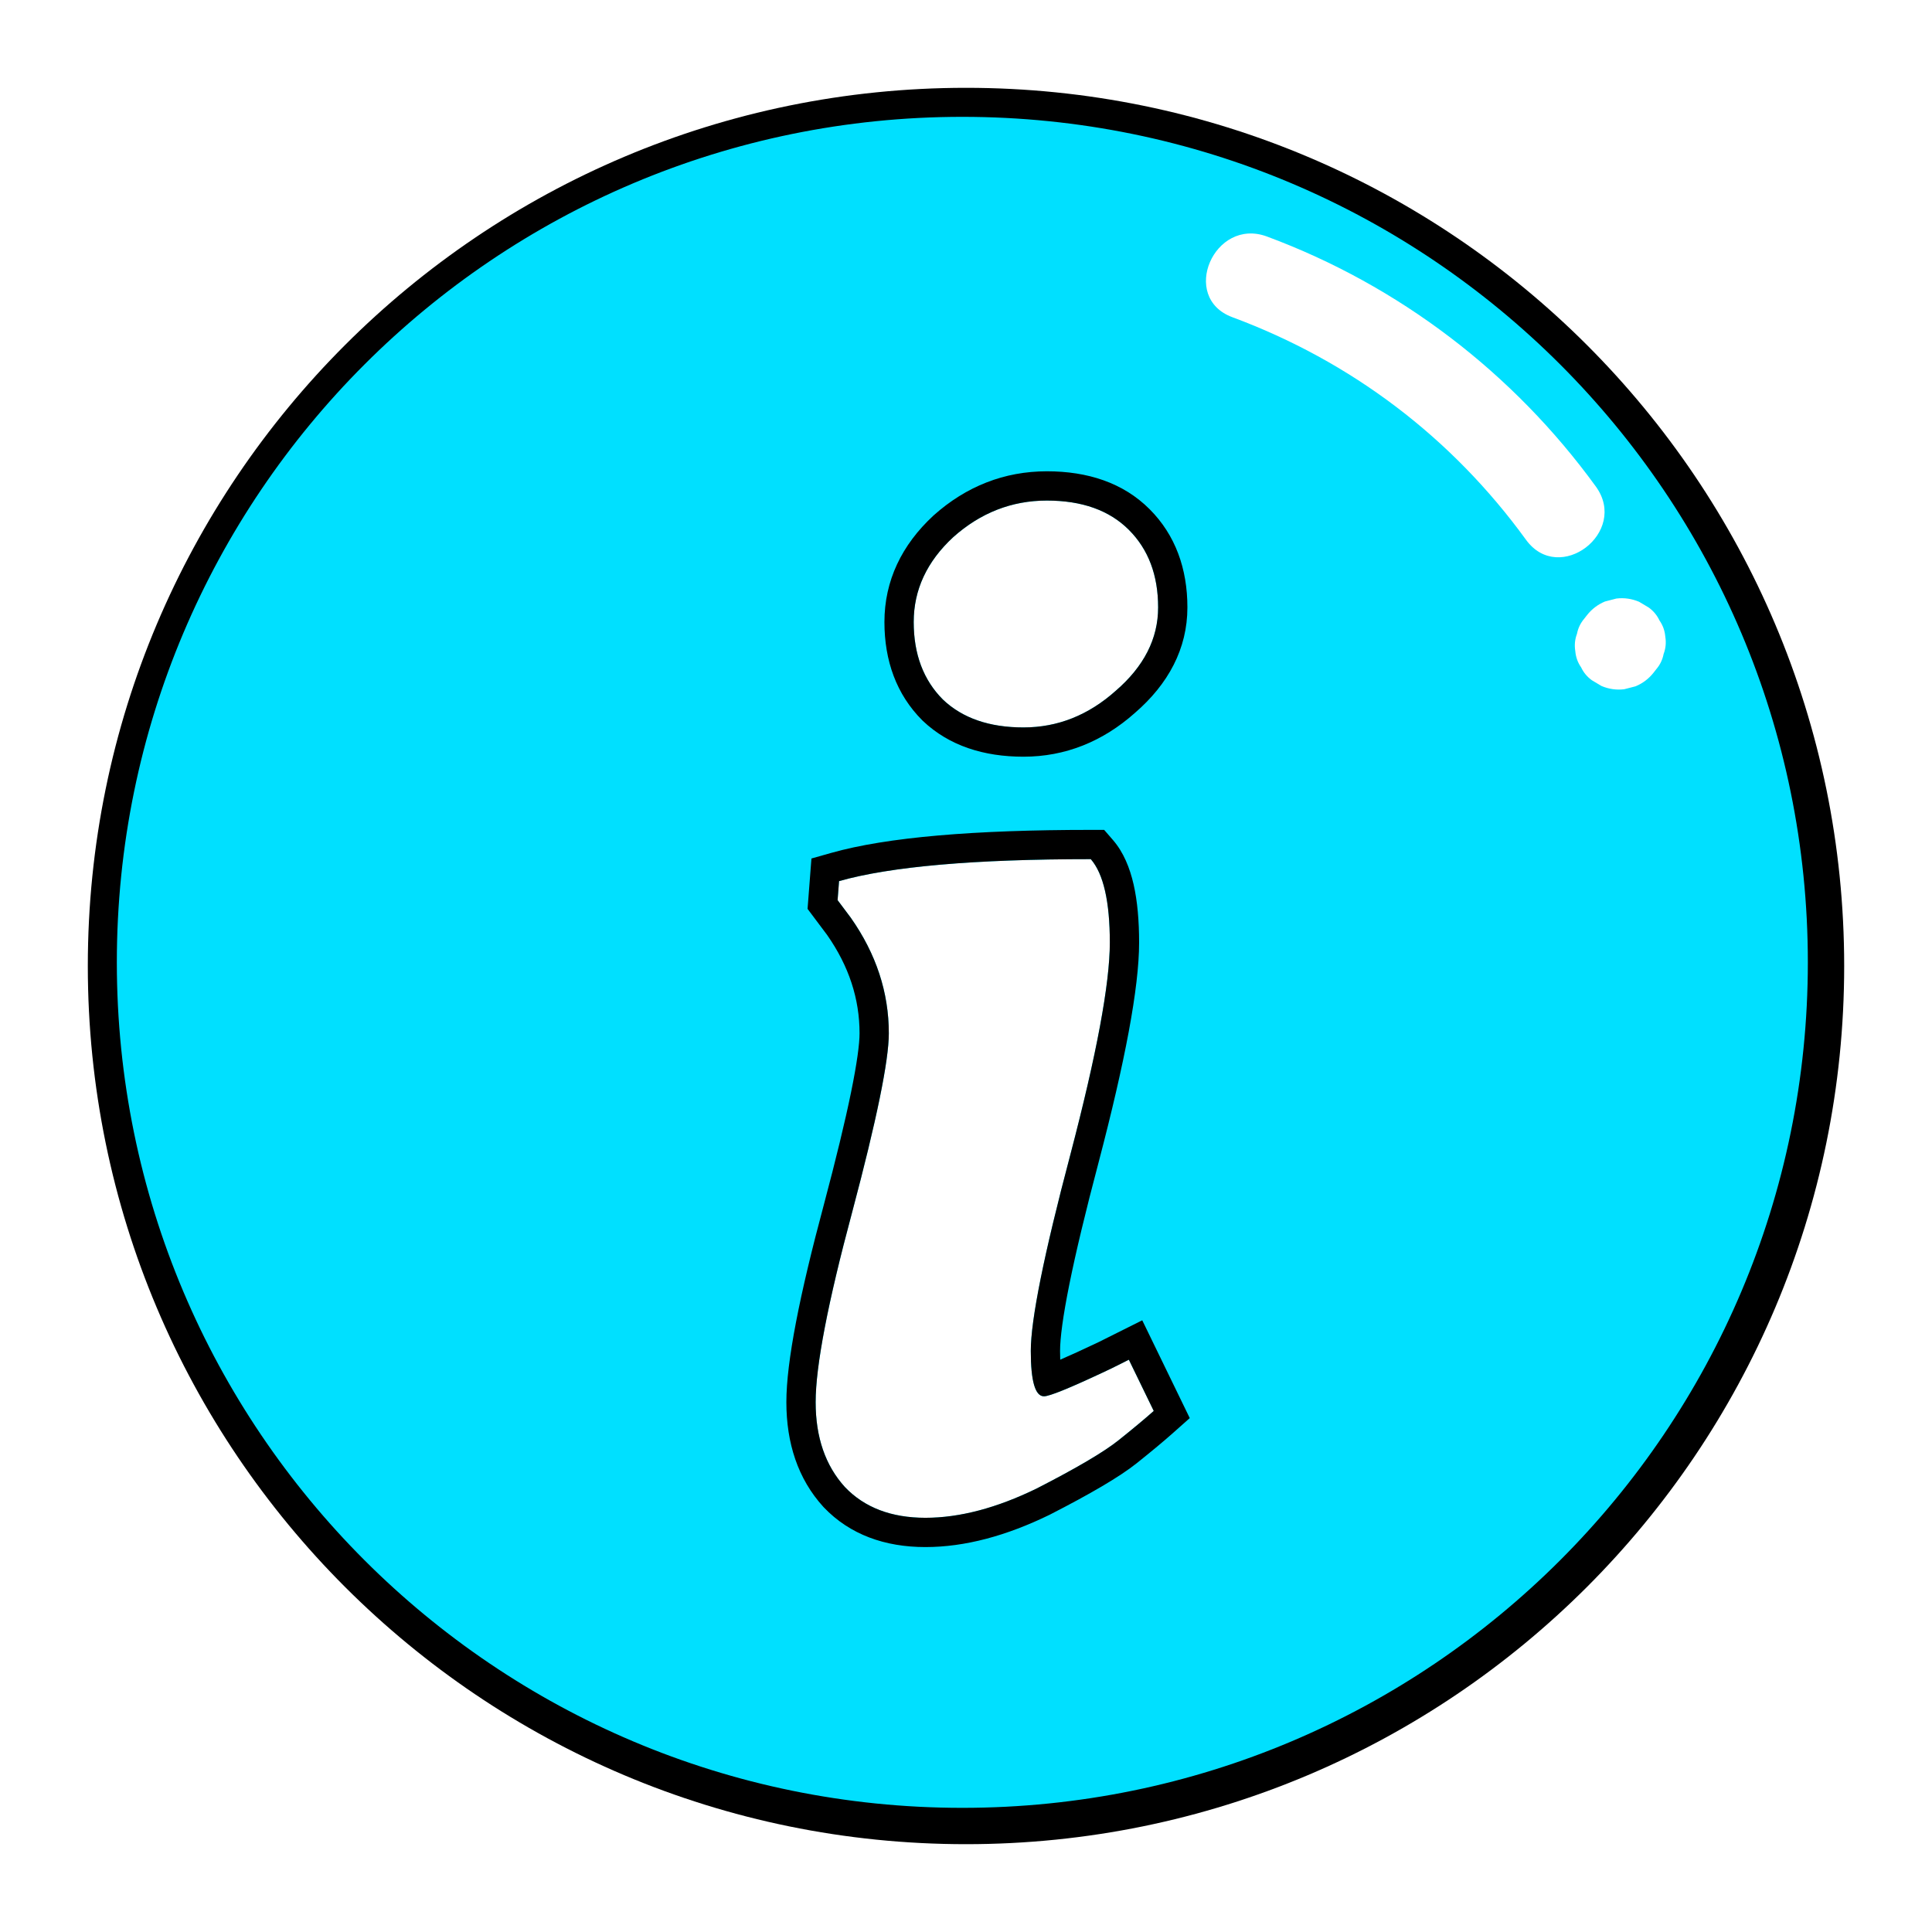 <svg width="264" height="264" viewBox="0 0 264 264" fill="none" xmlns="http://www.w3.org/2000/svg">
<g clip-path="url(#clip0_1020_46)">
<path d="M131.89 258.78C201.969 258.78 258.78 201.969 258.78 131.89C258.78 61.811 201.969 5 131.89 5C61.811 5 5 61.811 5 131.89C5 201.969 61.811 258.78 131.89 258.78Z" fill="white" stroke="white" stroke-width="10" stroke-linecap="square" stroke-linejoin="bevel"/>
<path d="M132 252C198.274 252 252 198.274 252 132C252 65.726 198.274 12 132 12C65.726 12 12 65.726 12 132C12 198.274 65.726 252 132 252Z" fill="black"/>
<path d="M131.5 248C195.841 248 248 195.841 248 131.5C248 67.159 195.841 15 131.5 15C67.159 15 15 67.159 15 131.5C15 195.841 67.159 248 131.5 248Z" fill="#00E0FF" stroke="black" stroke-width="1.93" stroke-miterlimit="10"/>
<g filter="url(#filter0_d_1020_46)">
<path d="M151.654 124.8C151.654 130.4 149.854 140.067 146.254 153.8C142.654 167.4 140.854 176.333 140.854 180.6C140.854 184.733 141.454 186.8 142.654 186.8C143.454 186.8 146.521 185.533 151.854 183L154.254 181.8L157.654 188.8C156.454 189.867 154.854 191.2 152.854 192.8C150.854 194.4 147.121 196.6 141.654 199.4C136.187 202.067 131.121 203.4 126.454 203.4C121.787 203.4 118.121 202 115.454 199.2C112.787 196.267 111.454 192.4 111.454 187.6C111.454 182.667 113.121 174 116.454 161.6C119.787 149.067 121.454 140.933 121.454 137.2C121.454 131.6 119.721 126.333 116.254 121.4L114.454 119L114.654 116.4C121.721 114.4 133.187 113.4 149.054 113.4C150.787 115.4 151.654 119.2 151.654 124.8ZM128.854 91.6C126.187 88.933 124.854 85.4 124.854 81C124.854 76.6 126.654 72.733 130.254 69.4C133.987 66.067 138.254 64.4 143.054 64.4C147.854 64.4 151.587 65.733 154.254 68.4C156.921 71.067 158.254 74.6 158.254 79C158.254 83.267 156.321 87.067 152.454 90.4C148.721 93.733 144.521 95.4 139.854 95.4C135.187 95.4 131.521 94.133 128.854 91.6Z" fill="white"/>
</g>
<g filter="url(#filter1_d_1020_46)">
<path fill-rule="evenodd" clip-rule="evenodd" d="M150.123 154.814L150.121 154.823C148.331 161.583 147.003 167.132 146.125 171.49C145.232 175.921 144.854 178.89 144.854 180.6C144.854 181.041 144.862 181.439 144.875 181.795C146.22 181.216 147.957 180.422 150.101 179.404L156.084 176.413L162.575 189.777L160.311 191.79C159.039 192.921 157.379 194.302 155.353 195.923C153.005 197.802 148.944 200.16 143.477 202.96L143.443 202.978L143.408 202.995C137.554 205.85 131.884 207.4 126.454 207.4C120.936 207.4 116.132 205.712 112.557 201.959L112.525 201.925L112.494 201.891C109.023 198.073 107.454 193.174 107.454 187.6C107.454 182.072 109.266 172.931 112.589 160.568C114.245 154.341 115.474 149.258 116.285 145.297C117.114 141.254 117.454 138.63 117.454 137.2C117.454 132.505 116.024 128.048 113.016 123.749L110.35 120.195L110.88 113.311L113.565 112.551C121.201 110.39 133.143 109.4 149.054 109.4H150.88L152.077 110.78C153.529 112.456 154.388 114.601 154.904 116.86C155.426 119.148 155.654 121.819 155.654 124.8C155.654 130.978 153.717 141.104 150.123 154.814ZM116.254 121.4C119.721 126.333 121.454 131.6 121.454 137.2C121.454 140.933 119.787 149.067 116.454 161.6C113.121 174 111.454 182.667 111.454 187.6C111.454 192.4 112.787 196.267 115.454 199.2C118.121 202 121.787 203.4 126.454 203.4C131.121 203.4 136.187 202.067 141.654 199.4C147.121 196.6 150.854 194.4 152.854 192.8C154.854 191.2 156.454 189.867 157.654 188.8L154.254 181.8L151.854 183C151.443 183.195 151.047 183.382 150.663 183.562C146.062 185.721 143.392 186.8 142.654 186.8C141.454 186.8 140.854 184.733 140.854 180.6C140.854 176.333 142.654 167.4 146.254 153.8C149.854 140.067 151.654 130.4 151.654 124.8C151.654 119.2 150.787 115.4 149.054 113.4C133.187 113.4 121.721 114.4 114.654 116.4L114.454 119L116.254 121.4ZM145.17 184.212C145.176 184.226 145.179 184.234 145.179 184.235C145.179 184.235 145.175 184.228 145.17 184.212ZM126.062 94.465L126.025 94.428C122.484 90.886 120.854 86.27 120.854 81C120.854 75.351 123.223 70.459 127.536 66.465L127.563 66.44L127.59 66.416C132.022 62.459 137.226 60.4 143.054 60.4C148.611 60.4 153.475 61.964 157.082 65.572C160.624 69.113 162.254 73.73 162.254 79C162.254 84.649 159.634 89.482 155.092 93.407C150.689 97.328 145.567 99.4 139.854 99.4C134.449 99.4 129.694 97.915 126.099 94.5L126.062 94.465ZM152.454 90.4C156.321 87.067 158.254 83.267 158.254 79C158.254 74.6 156.921 71.067 154.254 68.4C151.587 65.733 147.854 64.4 143.054 64.4C138.254 64.4 133.987 66.067 130.254 69.4C126.654 72.733 124.854 76.6 124.854 81C124.854 85.4 126.187 88.933 128.854 91.6C131.521 94.133 135.187 95.4 139.854 95.4C144.521 95.4 148.721 93.733 152.454 90.4Z" fill="black"/>
</g>
<g clip-path="url(#clip1_1020_46)">
<path d="M168.398 43.345C184.617 49.364 198.363 59.76 208.524 73.761C213.063 80.012 222.605 72.739 218.064 66.478C206.787 50.942 191.148 39.007 173.133 32.322C165.91 29.637 161.143 40.653 168.398 43.345Z" fill="white"/>
<path d="M225.949 91.924L226.332 91.433C226.851 90.825 227.178 90.13 227.326 89.366C227.615 88.605 227.689 87.82 227.559 87.01C227.487 86.182 227.224 85.439 226.76 84.781C226.431 84.076 225.935 83.482 225.293 83.017L223.977 82.232C222.978 81.811 221.942 81.657 220.87 81.789L219.307 82.194C218.331 82.606 217.52 83.22 216.866 84.047L216.483 84.537C215.964 85.145 215.636 85.841 215.489 86.605C215.2 87.366 215.125 88.151 215.256 88.961C215.327 89.788 215.59 90.532 216.054 91.19C216.383 91.895 216.88 92.489 217.521 92.953L218.837 93.738C219.836 94.159 220.873 94.313 221.945 94.181L223.507 93.777C224.484 93.364 225.295 92.75 225.949 91.924Z" fill="white"/>
</g>
</g>
<defs>
<filter id="filter0_d_1020_46" x="107.454" y="64.4" width="54.8" height="147" filterUnits="userSpaceOnUse" color-interpolation-filters="sRGB">
<feFlood flood-opacity="0" result="BackgroundImageFix"/>
<feColorMatrix in="SourceAlpha" type="matrix" values="0 0 0 0 0 0 0 0 0 0 0 0 0 0 0 0 0 0 127 0" result="hardAlpha"/>
<feOffset dy="4"/>
<feGaussianBlur stdDeviation="2"/>
<feComposite in2="hardAlpha" operator="out"/>
<feColorMatrix type="matrix" values="0 0 0 0 0 0 0 0 0 0 0 0 0 0 0 0 0 0 0.25 0"/>
<feBlend mode="normal" in2="BackgroundImageFix" result="effect1_dropShadow_1020_46"/>
<feBlend mode="normal" in="SourceGraphic" in2="effect1_dropShadow_1020_46" result="shape"/>
</filter>
<filter id="filter1_d_1020_46" x="103.454" y="60.4" width="63.122" height="155" filterUnits="userSpaceOnUse" color-interpolation-filters="sRGB">
<feFlood flood-opacity="0" result="BackgroundImageFix"/>
<feColorMatrix in="SourceAlpha" type="matrix" values="0 0 0 0 0 0 0 0 0 0 0 0 0 0 0 0 0 0 127 0" result="hardAlpha"/>
<feOffset dy="4"/>
<feGaussianBlur stdDeviation="2"/>
<feComposite in2="hardAlpha" operator="out"/>
<feColorMatrix type="matrix" values="0 0 0 0 0 0 0 0 0 0 0 0 0 0 0 0 0 0 0.25 0"/>
<feBlend mode="normal" in2="BackgroundImageFix" result="effect1_dropShadow_1020_46"/>
<feBlend mode="normal" in="SourceGraphic" in2="effect1_dropShadow_1020_46" result="shape"/>
</filter>
<clipPath id="clip0_1020_46">
<rect width="263.78" height="263.78" fill="white"/>
</clipPath>
<clipPath id="clip1_1020_46">
<rect width="56.39" height="68.11" fill="white" transform="translate(164.042 32.709) rotate(-7.033)"/>
</clipPath>
</defs>
</svg>
